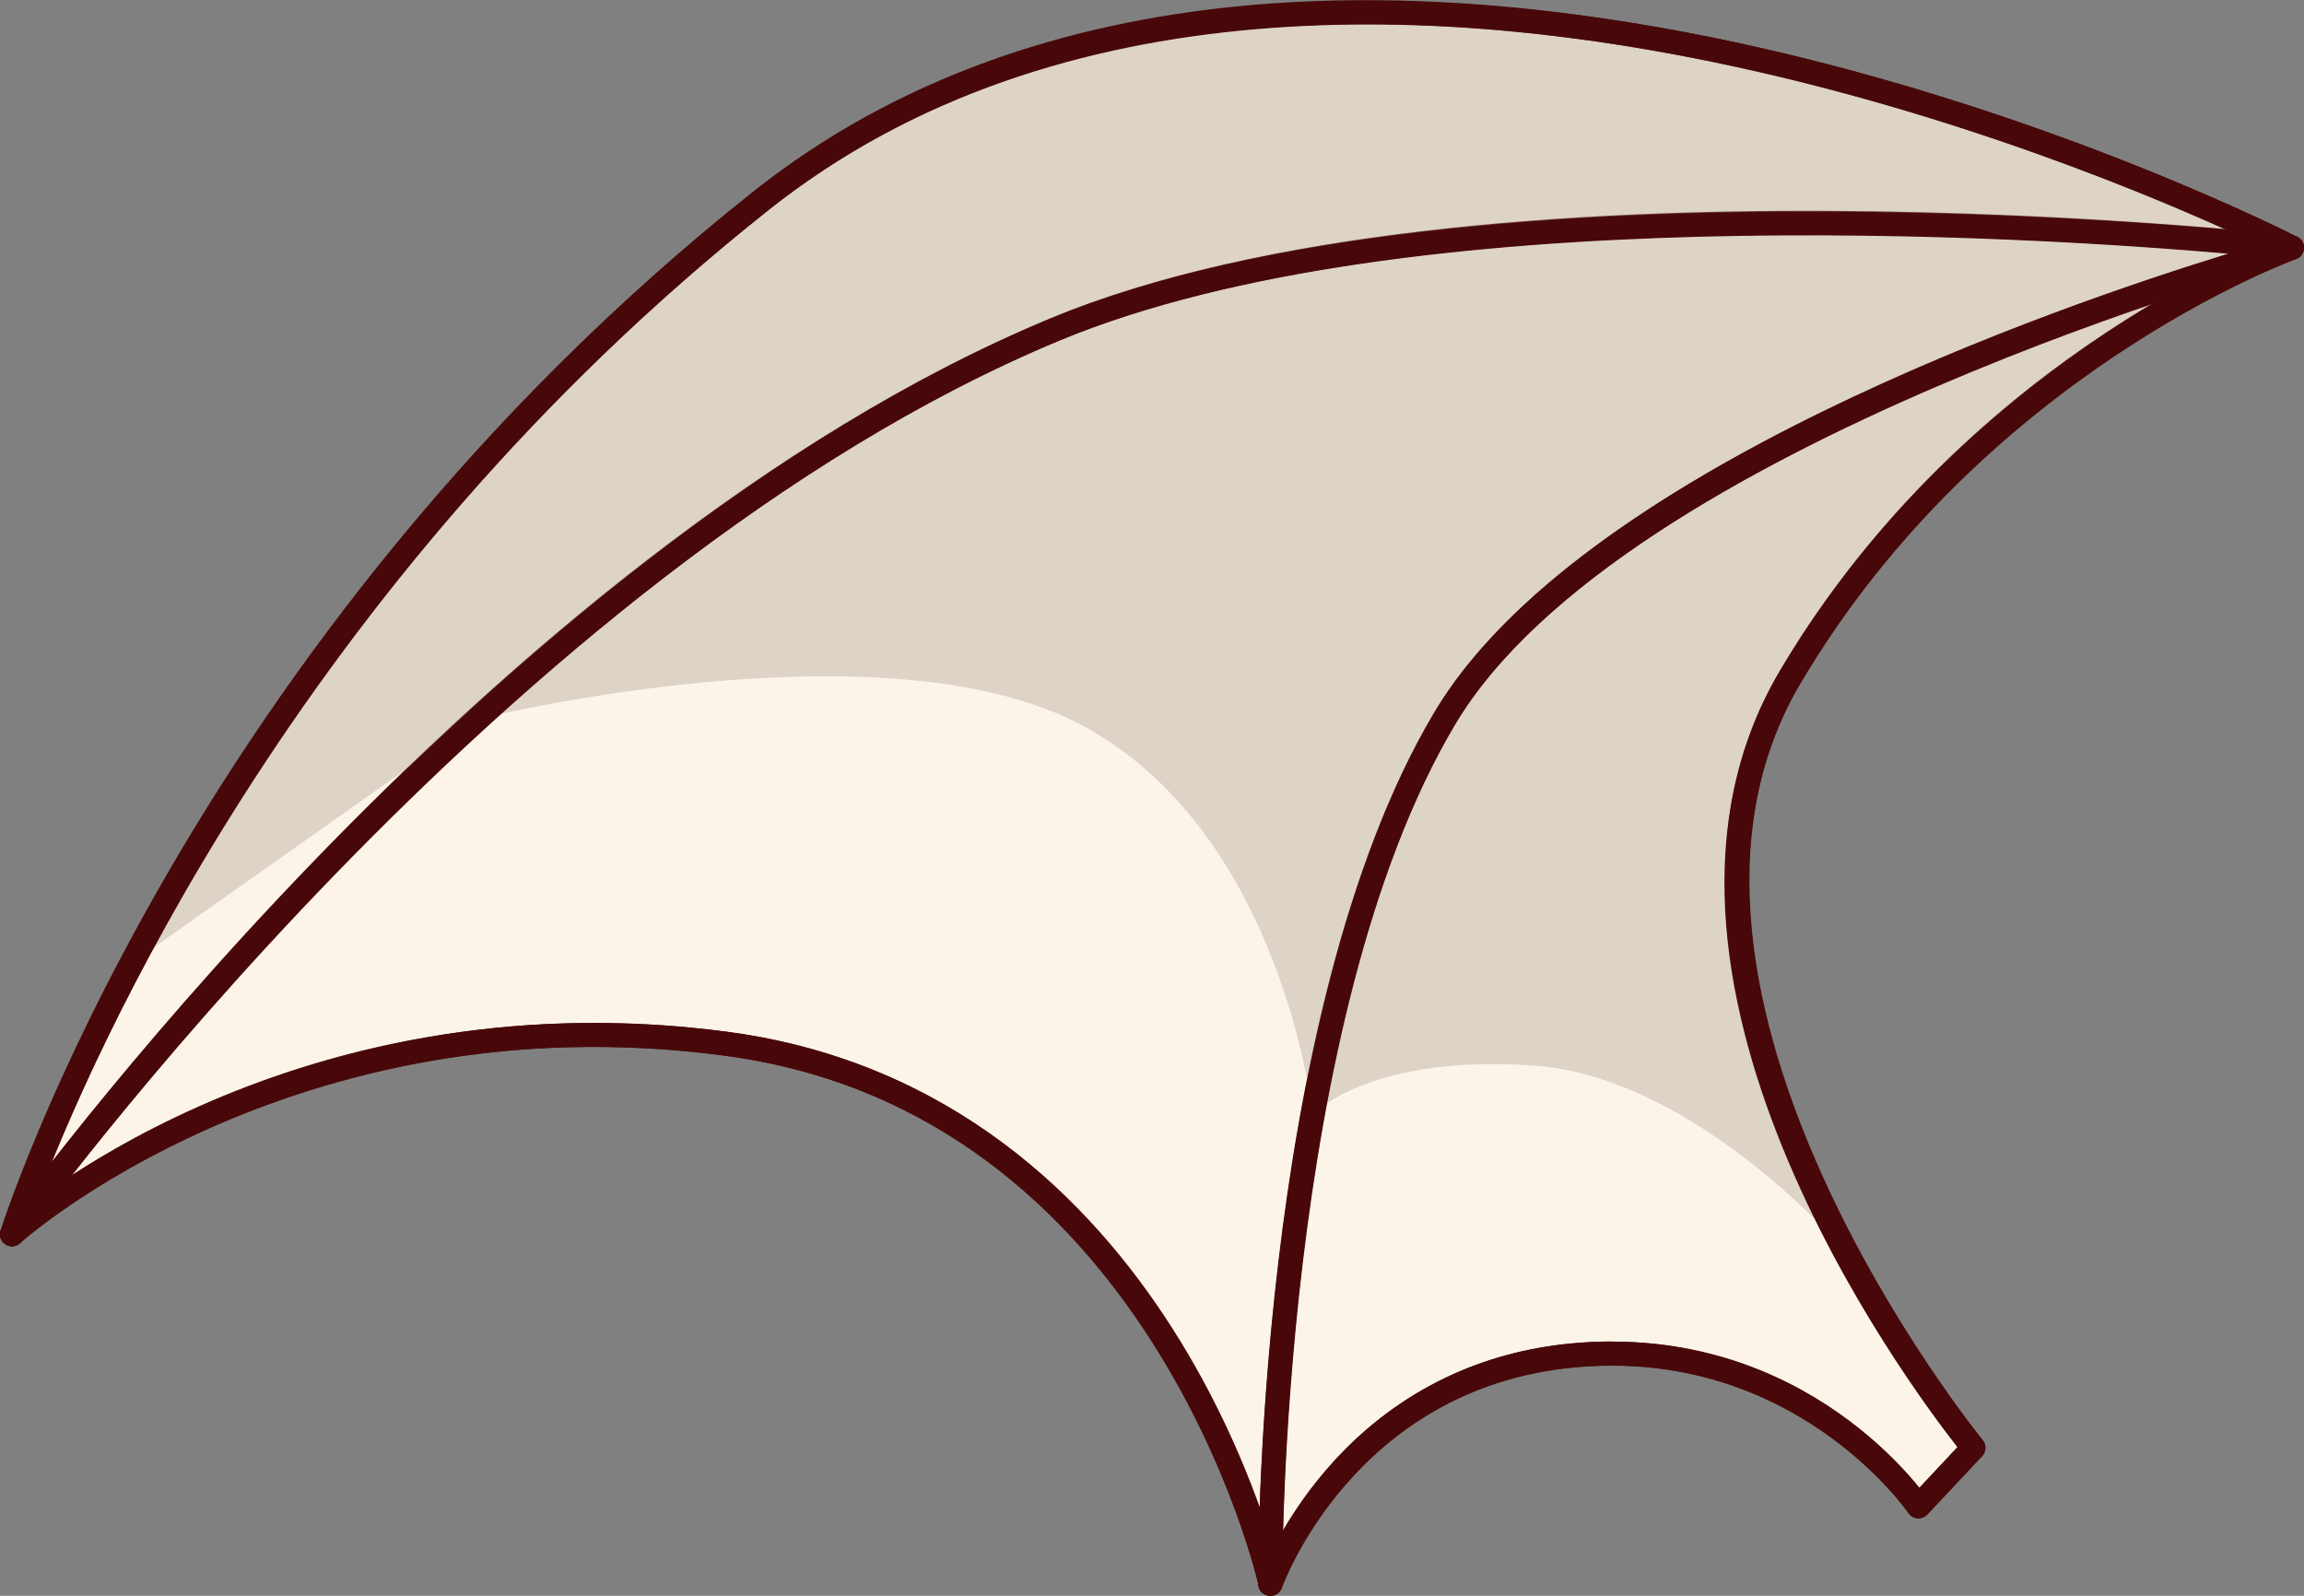 <?xml version="1.0" encoding="UTF-8"?>
<svg id="Layer_2" data-name="Layer 2" xmlns="http://www.w3.org/2000/svg" viewBox="0 0 106.78 73.97">
  <rect x="0" y="0" width="106.78" height="73.97" fill="#808080" stroke="none"/>
  <defs>
    <style>
      .cls-1 {
        fill: none;
      }

      .cls-1, .cls-2 {
        stroke: #480809;
        stroke-linecap: round;
        stroke-linejoin: round;
        stroke-width: 1.11px;
      }

      .cls-3, .cls-2 {
        fill: #fcf4e9;
      }

      .cls-4 {
        fill: #afa391;
        opacity: .4;
      }

      .cls-5 {
        fill: #480809;
      }
    </style>
  </defs>
  <g id="Layer_1-2" data-name="Layer 1">
    <g>
      <path class="cls-3" d="M91.46,67.1s-17.2-20.99-8.5-35.71c8.7-14.73,23.26-19.91,23.26-19.91,0,0-44.64-23.03-70.93-2.19S.56,57.21.56,57.21c0,0,12.69-11.52,33.06-8.83,20.37,2.69,25.26,25.03,25.26,25.03,0,0,3.3-9.54,13.97-10.58,10.67-1.03,16.06,6.99,16.06,6.99l2.55-2.72Z"/>
      <g>
        <path class="cls-2" d="M91.46,67.1s-17.2-20.99-8.5-35.71c8.7-14.73,23.26-19.91,23.26-19.91,0,0-44.64-23.03-70.93-2.19S.56,57.21.56,57.21c0,0,12.69-11.52,33.06-8.83,20.37,2.69,25.26,25.03,25.26,25.03,0,0,3.3-9.54,13.97-10.58,10.67-1.03,16.06,6.99,16.06,6.99l2.55-2.72Z"/>
        <path class="cls-1" d="M.56,57.21S22.79,26.1,48.91,15.26c19.51-8.1,57.31-3.79,57.31-3.79,0,0-31.29,8.45-39.26,21.82-8.33,13.98-8.09,40.12-8.09,40.12"/>
      </g>
      <path class="cls-4" d="M85.57,58.05s-6.88-8.12-14.49-8.66c-7.61-.54-10.24,2.26-10.24,2.26,0,0-1.36-12.9-10.56-17.96s-28.18-.35-28.18-.35l-16,11.3S23.67,8.13,51.46,1.78c26.43-6.03,54.76,9.7,54.76,9.7,0,0-21.68,9.02-25.23,24.87-2.72,12.14,4.58,21.71,4.58,21.71Z"/>
      <path class="cls-5" d="M58.88,73.97c.24,0,.45-.15.53-.37.03-.09,3.33-9.22,13.49-10.21,10.19-.99,15.49,6.67,15.55,6.75.09.14.25.23.42.24.17.01.33-.05.45-.17l2.55-2.72c.19-.2.2-.52.02-.73-.17-.21-16.85-20.86-8.45-35.08,8.49-14.37,22.83-19.62,22.97-19.67.21-.07.35-.27.37-.49s-.1-.43-.3-.53c-.11-.06-11.39-5.83-25.74-8.96-13.3-2.9-32.04-4.07-45.79,6.83C8.83,29.56.11,56.77.03,57.04c-.07.24.02.5.23.63.21.13.49.11.67-.06.13-.11,12.76-11.31,32.62-8.69,19.74,2.6,24.74,24.38,24.79,24.6.05.24.26.42.51.44.01,0,.02,0,.03,0ZM74.7,62.18c-.62,0-1.25.03-1.91.09-8.33.81-12.34,6.72-13.78,9.51-1.56-5.12-7.92-21.66-25.31-23.96-16.36-2.16-27.96,4.85-31.97,7.76,2.4-6.36,11.93-28.44,33.92-45.87C49.05-.91,67.42.25,80.48,3.1c11.64,2.54,21.23,6.83,24.39,8.33-3.67,1.6-15.12,7.38-22.39,19.68-8.25,13.97,5.87,32.95,8.24,35.97l-1.77,1.89c-1.39-1.7-6.2-6.78-14.25-6.78Z"/>
      <path class="cls-5" d="M58.88,73.97h0c.31,0,.55-.25.55-.56,0-.26-.14-26.14,8.01-39.83,7.75-13.02,38.61-21.48,38.92-21.56.26-.07.43-.31.41-.58s-.23-.48-.49-.51c-.38-.04-38.18-4.23-57.59,3.83C22.73,25.53.33,56.57.1,56.89c-.18.25-.12.6.13.78.25.18.6.12.78-.13.22-.31,22.44-31.1,48.11-41.76,16.04-6.66,44.98-4.82,54.16-4.02-7.92,2.42-30.13,10.07-36.8,21.25-8.31,13.95-8.17,40.15-8.17,40.41,0,.31.25.55.56.55Z"/>
    </g>
  </g>
</svg>